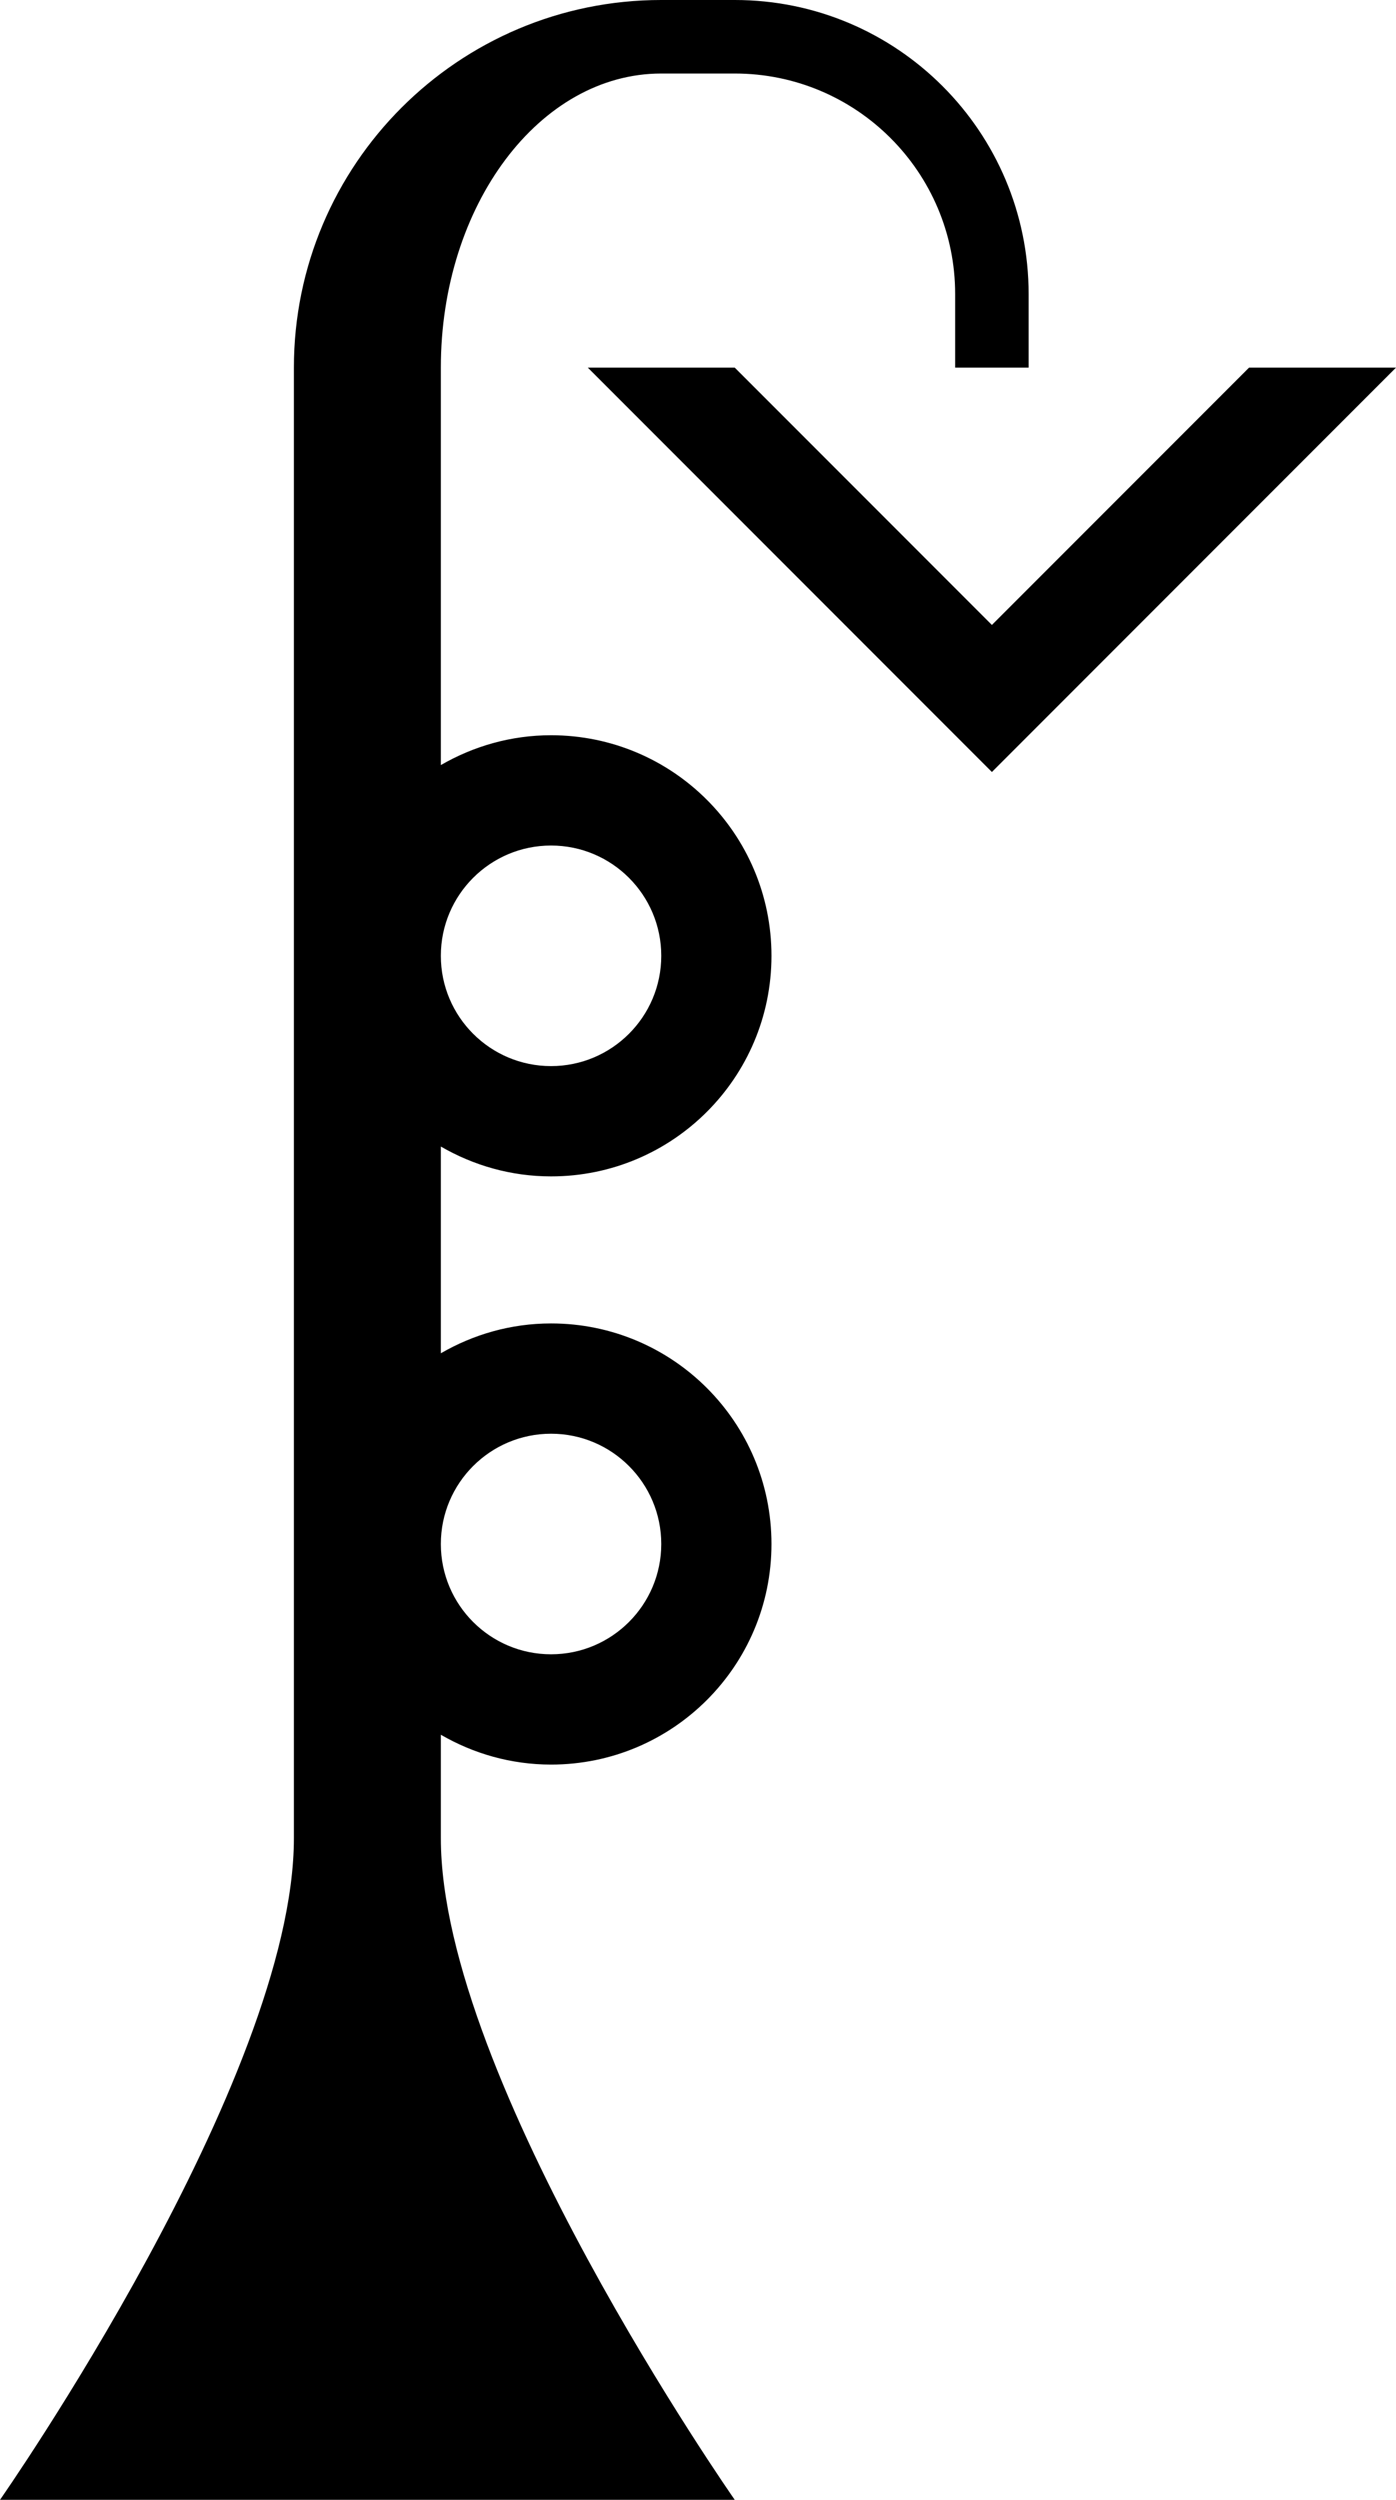 <?xml version="1.0" encoding="UTF-8" standalone="no"?>
<svg
   xmlns:dc="http://purl.org/dc/elements/1.1/"
   xmlns:cc="http://creativecommons.org/ns#"
   xmlns:rdf="http://www.w3.org/1999/02/22-rdf-syntax-ns#"
   xmlns:svg="http://www.w3.org/2000/svg"
   xmlns="http://www.w3.org/2000/svg"
   xmlns:sodipodi="http://sodipodi.sourceforge.net/DTD/sodipodi-0.dtd"
   xmlns:inkscape="http://www.inkscape.org/namespaces/inkscape"
   version="1.0"
   width="19"
   height="34"
   id="svg2"
   inkscape:version="0.47 r22583"
   sodipodi:docname="02-08-003-03-03-01.svg">
  <defs
     id="defs16">
    <inkscape:perspective
       sodipodi:type="inkscape:persp3d"
       inkscape:vp_x="0 : 23 : 1"
       inkscape:vp_y="0 : 1000 : 0"
       inkscape:vp_z="36 : 23 : 1"
       inkscape:persp3d-origin="18 : 15.333333 : 1"
       id="perspective18" />
  </defs>
  <sodipodi:namedview
     pagecolor="#ffffff"
     bordercolor="#666666"
     borderopacity="1"
     objecttolerance="10"
     gridtolerance="10"
     guidetolerance="10"
     inkscape:pageopacity="0"
     inkscape:pageshadow="2"
     inkscape:window-width="964"
     inkscape:window-height="721"
     id="namedview14"
     showgrid="true"
     inkscape:zoom="13.911765"
     inkscape:cx="9.5"
     inkscape:cy="17"
     inkscape:window-x="365"
     inkscape:window-y="0"
     inkscape:window-maximized="0"
     inkscape:current-layer="svg2"
     showborder="true">
    <inkscape:grid
       type="xygrid"
       id="grid2824"
       empspacing="5"
       visible="true"
       enabled="true"
       snapvisiblegridlinesonly="true" />
  </sodipodi:namedview>
  <path
     style="fill:#000000;fill-opacity:1;stroke:none"
     d="m 10,0 c 2.209,0 4,1.791 4,4 l 0,1 -1,0 0,-1 C 13,2.343 11.657,1 10,1 L 9,1 C 7.343,1 6,2.791 6,5 l 0,5.406 C 6.442,10.15 6.953,10 7.5,10 c 1.657,0 3,1.343 3,3 0,1.657 -1.343,3 -3,3 C 6.953,16 6.442,15.85 6,15.594 l 0,2.812 C 6.442,18.15 6.953,18 7.5,18 c 1.657,0 3,1.343 3,3 0,1.657 -1.343,3 -3,3 C 6.953,24 6.442,23.85 6,23.594 L 6,25 c 0,3.283 4,9 4,9 L 0,34 c 0,0 4,-5.717 4,-9 L 4,5 C 4,2.239 6.239,0 9,0 l 1,0 z M 7.5,11.5 C 6.672,11.5 6,12.172 6,13 6,13.828 6.672,14.5 7.5,14.5 8.328,14.5 9,13.828 9,13 9,12.172 8.328,11.5 7.5,11.5 z m 0,8 C 6.672,19.5 6,20.172 6,21 6,21.828 6.672,22.5 7.5,22.5 8.328,22.5 9,21.828 9,21 9,20.172 8.328,19.5 7.5,19.5 z"
     id="path2825" />
  <path
     style="fill:#000000;fill-opacity:1;stroke:none"
     d="M 19,5 13.5,10.5 8,5 10,5 13.5,8.5 17,5 19,5 z"
     id="path2839" />
</svg>
